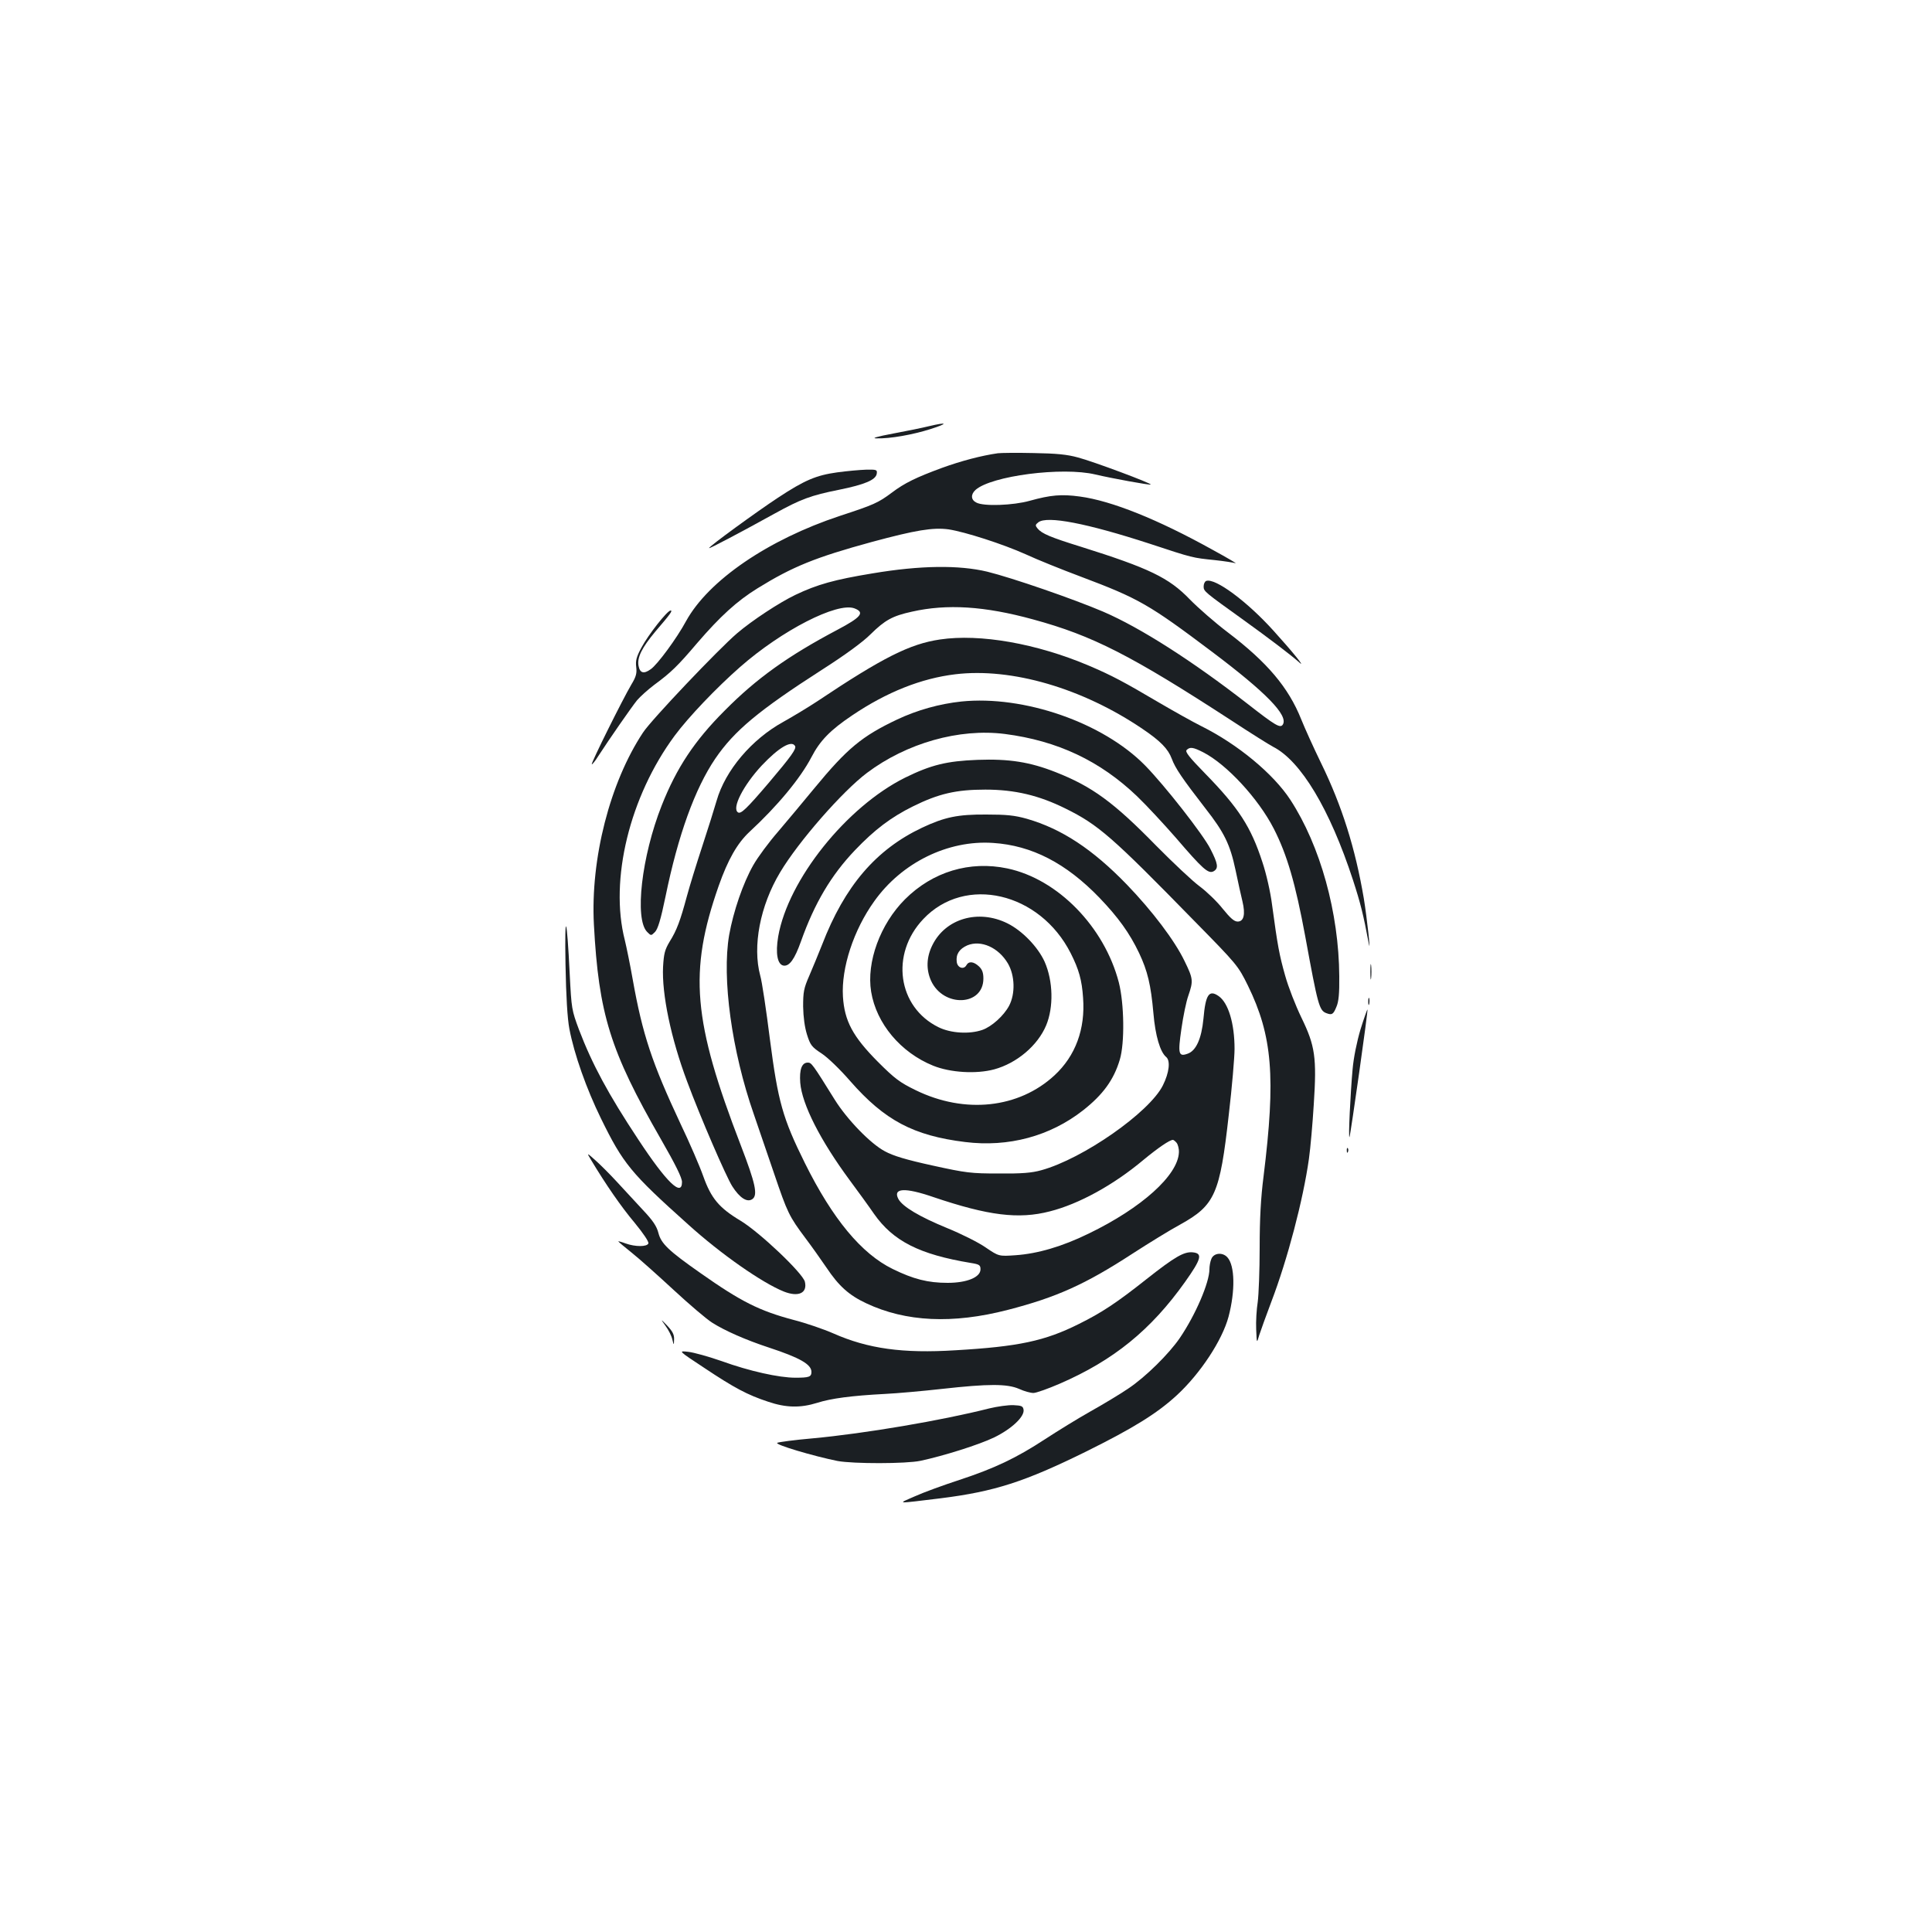 <?xml version="1.0" standalone="no"?>
<!DOCTYPE svg PUBLIC "-//W3C//DTD SVG 20010904//EN"
 "http://www.w3.org/TR/2001/REC-SVG-20010904/DTD/svg10.dtd">
<svg version="1.0" xmlns="http://www.w3.org/2000/svg"
 width="1000pt" height="1000pt" viewBox="0 0 1000 1000"
 preserveAspectRatio="xMidYMid meet">
<g transform="translate(0,1000) scale(0.1,-0.1)"
fill="#1b1f23" stroke="none">
<path d="M4808 7794 c-32 -8 -115 -25 -185 -38 -86 -16 -114 -25 -86 -25 71
-2 187 19 279 48 94 30 89 38 -8 15z"/>
<path d="M5165 7654 c-85 -12 -191 -40 -290 -76 -133 -49 -193 -78 -259 -128
-71 -53 -94 -63 -268 -120 -372 -123 -681 -334 -797 -545 -48 -89 -149 -226
-183 -249 -36 -26 -56 -20 -63 18 -8 43 17 93 87 177 78 91 91 109 79 109 -17
0 -116 -126 -151 -192 -26 -48 -31 -68 -27 -100 4 -32 0 -50 -25 -91 -45 -76
-210 -408 -205 -413 2 -2 18 17 34 43 57 88 171 252 200 288 16 19 56 55 89
80 87 64 122 98 223 217 118 137 205 217 312 283 181 112 299 160 592 240 226
61 316 76 397 65 85 -13 281 -76 399 -129 58 -27 187 -79 286 -116 300 -113
352 -143 679 -389 279 -210 395 -329 366 -376 -13 -21 -38 -6 -184 108 -283
220 -553 393 -746 476 -152 65 -470 175 -600 207 -146 35 -346 33 -595 -9
-195 -32 -285 -57 -398 -111 -82 -39 -225 -133 -302 -199 -94 -80 -446 -450
-487 -514 -171 -258 -272 -653 -254 -993 25 -464 84 -654 346 -1110 77 -134
110 -201 110 -223 0 -79 -80 -2 -225 218 -157 237 -240 392 -308 570 -38 102
-39 109 -48 285 -15 308 -27 338 -22 55 3 -170 10 -282 20 -335 25 -132 89
-312 163 -463 115 -235 155 -284 451 -549 170 -154 384 -303 496 -348 76 -30
123 -8 109 51 -12 45 -232 254 -332 315 -112 67 -153 116 -194 231 -18 51 -71
174 -118 272 -147 314 -196 460 -247 746 -14 80 -33 171 -41 204 -80 312 25
743 258 1058 71 96 217 249 338 355 216 190 504 338 593 304 54 -21 36 -45
-89 -111 -255 -135 -418 -251 -584 -419 -155 -155 -248 -295 -325 -490 -104
-263 -142 -589 -75 -655 20 -20 20 -20 40 0 15 15 30 64 55 185 65 317 152
557 257 712 98 144 225 250 552 460 122 78 212 144 252 184 74 73 113 95 214
117 181 41 376 29 627 -40 309 -84 508 -186 1028 -524 99 -65 195 -125 214
-135 144 -73 294 -323 414 -690 39 -120 54 -180 81 -325 14 -75 -9 133 -25
230 -44 259 -113 479 -221 700 -39 80 -85 182 -103 227 -66 165 -176 295 -380
450 -66 50 -154 127 -197 171 -108 112 -210 161 -563 272 -158 49 -203 68
-225 95 -12 15 -12 19 5 32 46 34 249 -5 575 -111 227 -75 222 -73 337 -85 48
-5 97 -13 108 -16 11 -4 -43 28 -120 70 -281 156 -521 253 -686 275 -95 13
-151 8 -259 -22 -85 -24 -240 -30 -277 -9 -28 14 -29 42 -4 65 81 73 450 121
621 80 85 -20 282 -56 286 -52 6 6 -299 120 -376 140 -57 16 -113 21 -230 23
-85 2 -168 1 -185 -1z"/>
<path d="M4333 7555 c-108 -15 -168 -40 -306 -131 -108 -71 -357 -252 -357
-261 0 -5 168 84 340 179 134 74 187 94 333 123 133 27 190 51 195 83 3 21 -1
22 -55 21 -32 -1 -99 -7 -150 -14z"/>
<path d="M6243 6993 c-7 -3 -13 -15 -13 -29 0 -25 6 -29 205 -172 128 -92 252
-186 289 -220 39 -35 -35 56 -132 163 -138 153 -303 275 -349 258z"/>
<path d="M4865 6690 c-155 -23 -294 -92 -635 -320 -47 -31 -125 -78 -175 -106
-164 -90 -301 -251 -346 -409 -11 -38 -44 -144 -74 -235 -30 -91 -66 -208 -80
-260 -34 -126 -52 -175 -89 -234 -25 -42 -30 -62 -34 -130 -7 -141 41 -372
125 -595 69 -186 201 -490 233 -541 39 -61 78 -86 105 -66 28 21 15 81 -60
276 -249 646 -271 900 -115 1345 48 136 96 220 159 279 146 135 264 278 321
387 44 85 97 140 212 217 178 120 357 191 533 212 291 35 658 -72 969 -283 92
-62 132 -103 151 -154 18 -49 54 -102 174 -257 98 -125 128 -187 156 -319 13
-62 29 -135 36 -163 16 -67 7 -104 -25 -104 -18 0 -38 18 -77 66 -29 37 -82
88 -118 115 -36 26 -138 122 -227 212 -219 224 -331 306 -519 380 -134 53
-242 70 -405 64 -159 -6 -241 -26 -375 -92 -304 -151 -606 -529 -657 -822 -15
-88 -4 -146 28 -151 30 -4 57 33 90 126 70 197 156 342 279 471 102 107 187
171 300 227 133 66 224 87 375 87 153 0 278 -30 415 -98 170 -84 240 -145 666
-581 223 -227 227 -232 278 -335 127 -260 145 -473 81 -989 -14 -109 -20 -218
-20 -368 0 -117 -5 -244 -10 -281 -6 -37 -10 -101 -8 -142 3 -74 3 -74 16 -29
8 25 36 102 62 171 84 220 165 528 195 741 8 57 19 183 25 281 16 244 7 304
-64 450 -30 62 -68 159 -84 217 -30 106 -39 153 -68 368 -8 64 -30 161 -50
220 -59 182 -123 281 -296 458 -83 85 -105 113 -96 122 17 17 33 15 86 -12
121 -62 285 -239 365 -395 69 -135 112 -283 163 -558 65 -355 72 -383 109
-397 29 -11 36 -7 52 32 12 27 16 69 15 159 -2 329 -98 675 -253 913 -88 135
-273 288 -460 381 -46 23 -142 77 -214 119 -192 113 -248 143 -370 195 -269
114 -562 166 -770 135z m-750 -551 c9 -14 -20 -54 -136 -191 -116 -136 -144
-162 -159 -153 -34 21 28 141 123 243 88 93 154 132 172 101z"/>
<path d="M4976 6369 c-113 -12 -228 -44 -332 -93 -184 -87 -260 -151 -429
-356 -57 -69 -141 -170 -188 -225 -47 -54 -105 -132 -128 -173 -53 -93 -103
-239 -125 -362 -38 -223 13 -599 128 -928 22 -65 69 -202 105 -307 69 -203 77
-220 163 -335 31 -41 79 -109 107 -150 64 -96 117 -144 207 -186 204 -96 446
-108 732 -34 252 65 401 132 644 290 85 55 197 124 249 152 180 100 205 157
251 567 17 145 30 299 30 342 0 131 -32 238 -82 273 -50 35 -68 9 -79 -117
-10 -103 -38 -166 -82 -181 -47 -17 -51 -1 -32 129 9 64 25 142 36 172 26 76
25 87 -20 179 -51 106 -167 259 -298 395 -178 184 -338 289 -518 341 -64 18
-106 22 -210 22 -147 1 -215 -13 -332 -68 -239 -113 -401 -302 -518 -606 -19
-47 -48 -119 -66 -160 -29 -66 -32 -85 -32 -160 1 -54 8 -107 20 -145 17 -54
24 -64 76 -98 32 -21 96 -83 148 -143 178 -203 327 -282 594 -315 225 -28 440
30 611 164 103 81 159 158 190 262 26 86 23 290 -5 400 -75 288 -316 535 -577
590 -195 41 -387 -17 -530 -160 -128 -128 -200 -325 -175 -478 27 -165 153
-315 321 -383 89 -36 223 -44 316 -19 117 32 225 123 269 228 39 94 36 229 -8
329 -35 77 -116 161 -193 199 -150 74 -320 25 -388 -113 -31 -62 -33 -126 -7
-184 64 -140 271 -132 271 11 0 30 -6 47 -23 63 -28 26 -53 28 -65 6 -14 -25
-47 -13 -50 18 -5 39 14 67 55 85 71 29 161 -11 210 -94 36 -62 39 -156 6
-219 -28 -52 -90 -108 -139 -125 -67 -23 -163 -17 -226 14 -212 104 -251 379
-79 560 216 229 603 139 763 -177 42 -83 58 -139 64 -231 12 -161 -39 -300
-148 -401 -185 -171 -464 -201 -718 -77 -82 40 -108 59 -196 147 -130 131
-173 211 -181 338 -9 148 55 344 162 493 142 200 382 318 615 302 201 -13 378
-105 550 -283 98 -102 157 -184 206 -287 44 -93 61 -165 74 -311 10 -118 35
-201 66 -227 23 -19 16 -81 -17 -147 -70 -140 -414 -380 -629 -439 -50 -14
-101 -18 -220 -17 -144 0 -169 3 -342 41 -137 30 -204 50 -248 74 -74 39 -196
165 -260 268 -115 185 -120 191 -139 191 -31 0 -44 -36 -39 -104 9 -112 104
-299 257 -506 43 -58 99 -135 125 -173 99 -141 235 -210 501 -254 44 -7 50
-11 50 -33 0 -41 -70 -70 -170 -70 -102 0 -177 19 -285 72 -161 79 -310 258
-454 548 -115 232 -139 318 -181 641 -19 151 -41 299 -50 329 -41 152 -1 362
103 535 94 158 322 419 450 515 205 154 477 231 713 201 272 -35 493 -139 685
-323 48 -46 137 -142 200 -214 139 -162 168 -188 195 -174 27 15 24 38 -16
116 -37 74 -237 329 -338 432 -218 222 -627 364 -951 331z m1114 -2284 c7 -9
13 -31 12 -50 -5 -118 -192 -287 -467 -420 -137 -67 -264 -104 -378 -112 -87
-6 -87 -6 -155 40 -37 26 -127 71 -201 101 -141 58 -229 110 -251 150 -30 57
33 61 181 10 284 -96 441 -116 603 -74 150 38 329 136 484 266 75 62 136 104
153 104 4 0 12 -7 19 -15z"/>
<path d="M7093 4970 c0 -36 2 -50 4 -32 2 17 2 47 0 65 -2 17 -4 3 -4 -33z"/>
<path d="M7082 4815 c0 -16 2 -22 5 -12 2 9 2 23 0 30 -3 6 -5 -1 -5 -18z"/>
<path d="M7042 4672 c-19 -64 -36 -147 -41 -207 -11 -118 -23 -364 -16 -350 6
15 97 656 93 660 -1 2 -18 -45 -36 -103z"/>
<path d="M6971 4044 c0 -11 3 -14 6 -6 3 7 2 16 -1 19 -3 4 -6 -2 -5 -13z"/>
<path d="M3060 3995 c75 -125 155 -241 224 -323 46 -56 75 -99 72 -108 -7 -18
-68 -18 -118 0 -21 8 -38 12 -38 11 0 -2 32 -29 71 -60 39 -31 136 -118 216
-192 80 -74 169 -150 199 -169 64 -41 175 -90 294 -129 161 -53 220 -87 220
-126 0 -26 -13 -30 -83 -30 -85 0 -238 34 -382 86 -66 23 -144 45 -173 48 -52
6 -52 6 83 -83 156 -104 224 -140 330 -175 94 -32 168 -33 255 -6 72 23 178
37 350 46 63 3 196 15 295 26 242 27 338 27 400 0 26 -12 59 -21 74 -21 14 0
76 22 136 48 279 121 472 278 649 527 85 120 92 148 39 153 -45 4 -92 -23
-239 -139 -154 -122 -231 -173 -350 -232 -176 -88 -312 -117 -639 -136 -272
-17 -452 8 -631 87 -50 22 -143 54 -206 70 -177 47 -273 95 -483 243 -164 115
-203 152 -217 207 -9 35 -28 64 -82 121 -39 42 -100 108 -135 146 -36 39 -85
88 -110 110 -45 40 -45 40 -21 0z"/>
<path d="M6270 3484 c-6 -14 -10 -38 -10 -53 0 -69 -71 -235 -153 -356 -56
-82 -177 -202 -267 -262 -41 -28 -129 -81 -195 -118 -66 -37 -171 -102 -234
-143 -151 -99 -263 -152 -445 -212 -83 -27 -187 -65 -231 -85 -91 -40 -105
-39 135 -10 278 35 433 85 750 241 246 122 369 198 472 293 121 112 234 283
267 406 35 133 33 264 -6 307 -25 28 -71 23 -83 -8z"/>
<path d="M3445 3137 c15 -20 31 -52 35 -70 8 -32 8 -32 9 1 1 24 -8 41 -35 70
-36 37 -36 37 -9 -1z"/>
<path d="M5120 2710 c-244 -62 -644 -130 -915 -155 -92 -8 -174 -19 -182 -23
-15 -9 188 -69 312 -94 81 -15 355 -15 430 1 121 26 302 83 381 121 90 44 157
107 152 143 -3 19 -10 22 -53 24 -27 1 -84 -7 -125 -17z"/>
</g>
</svg>
